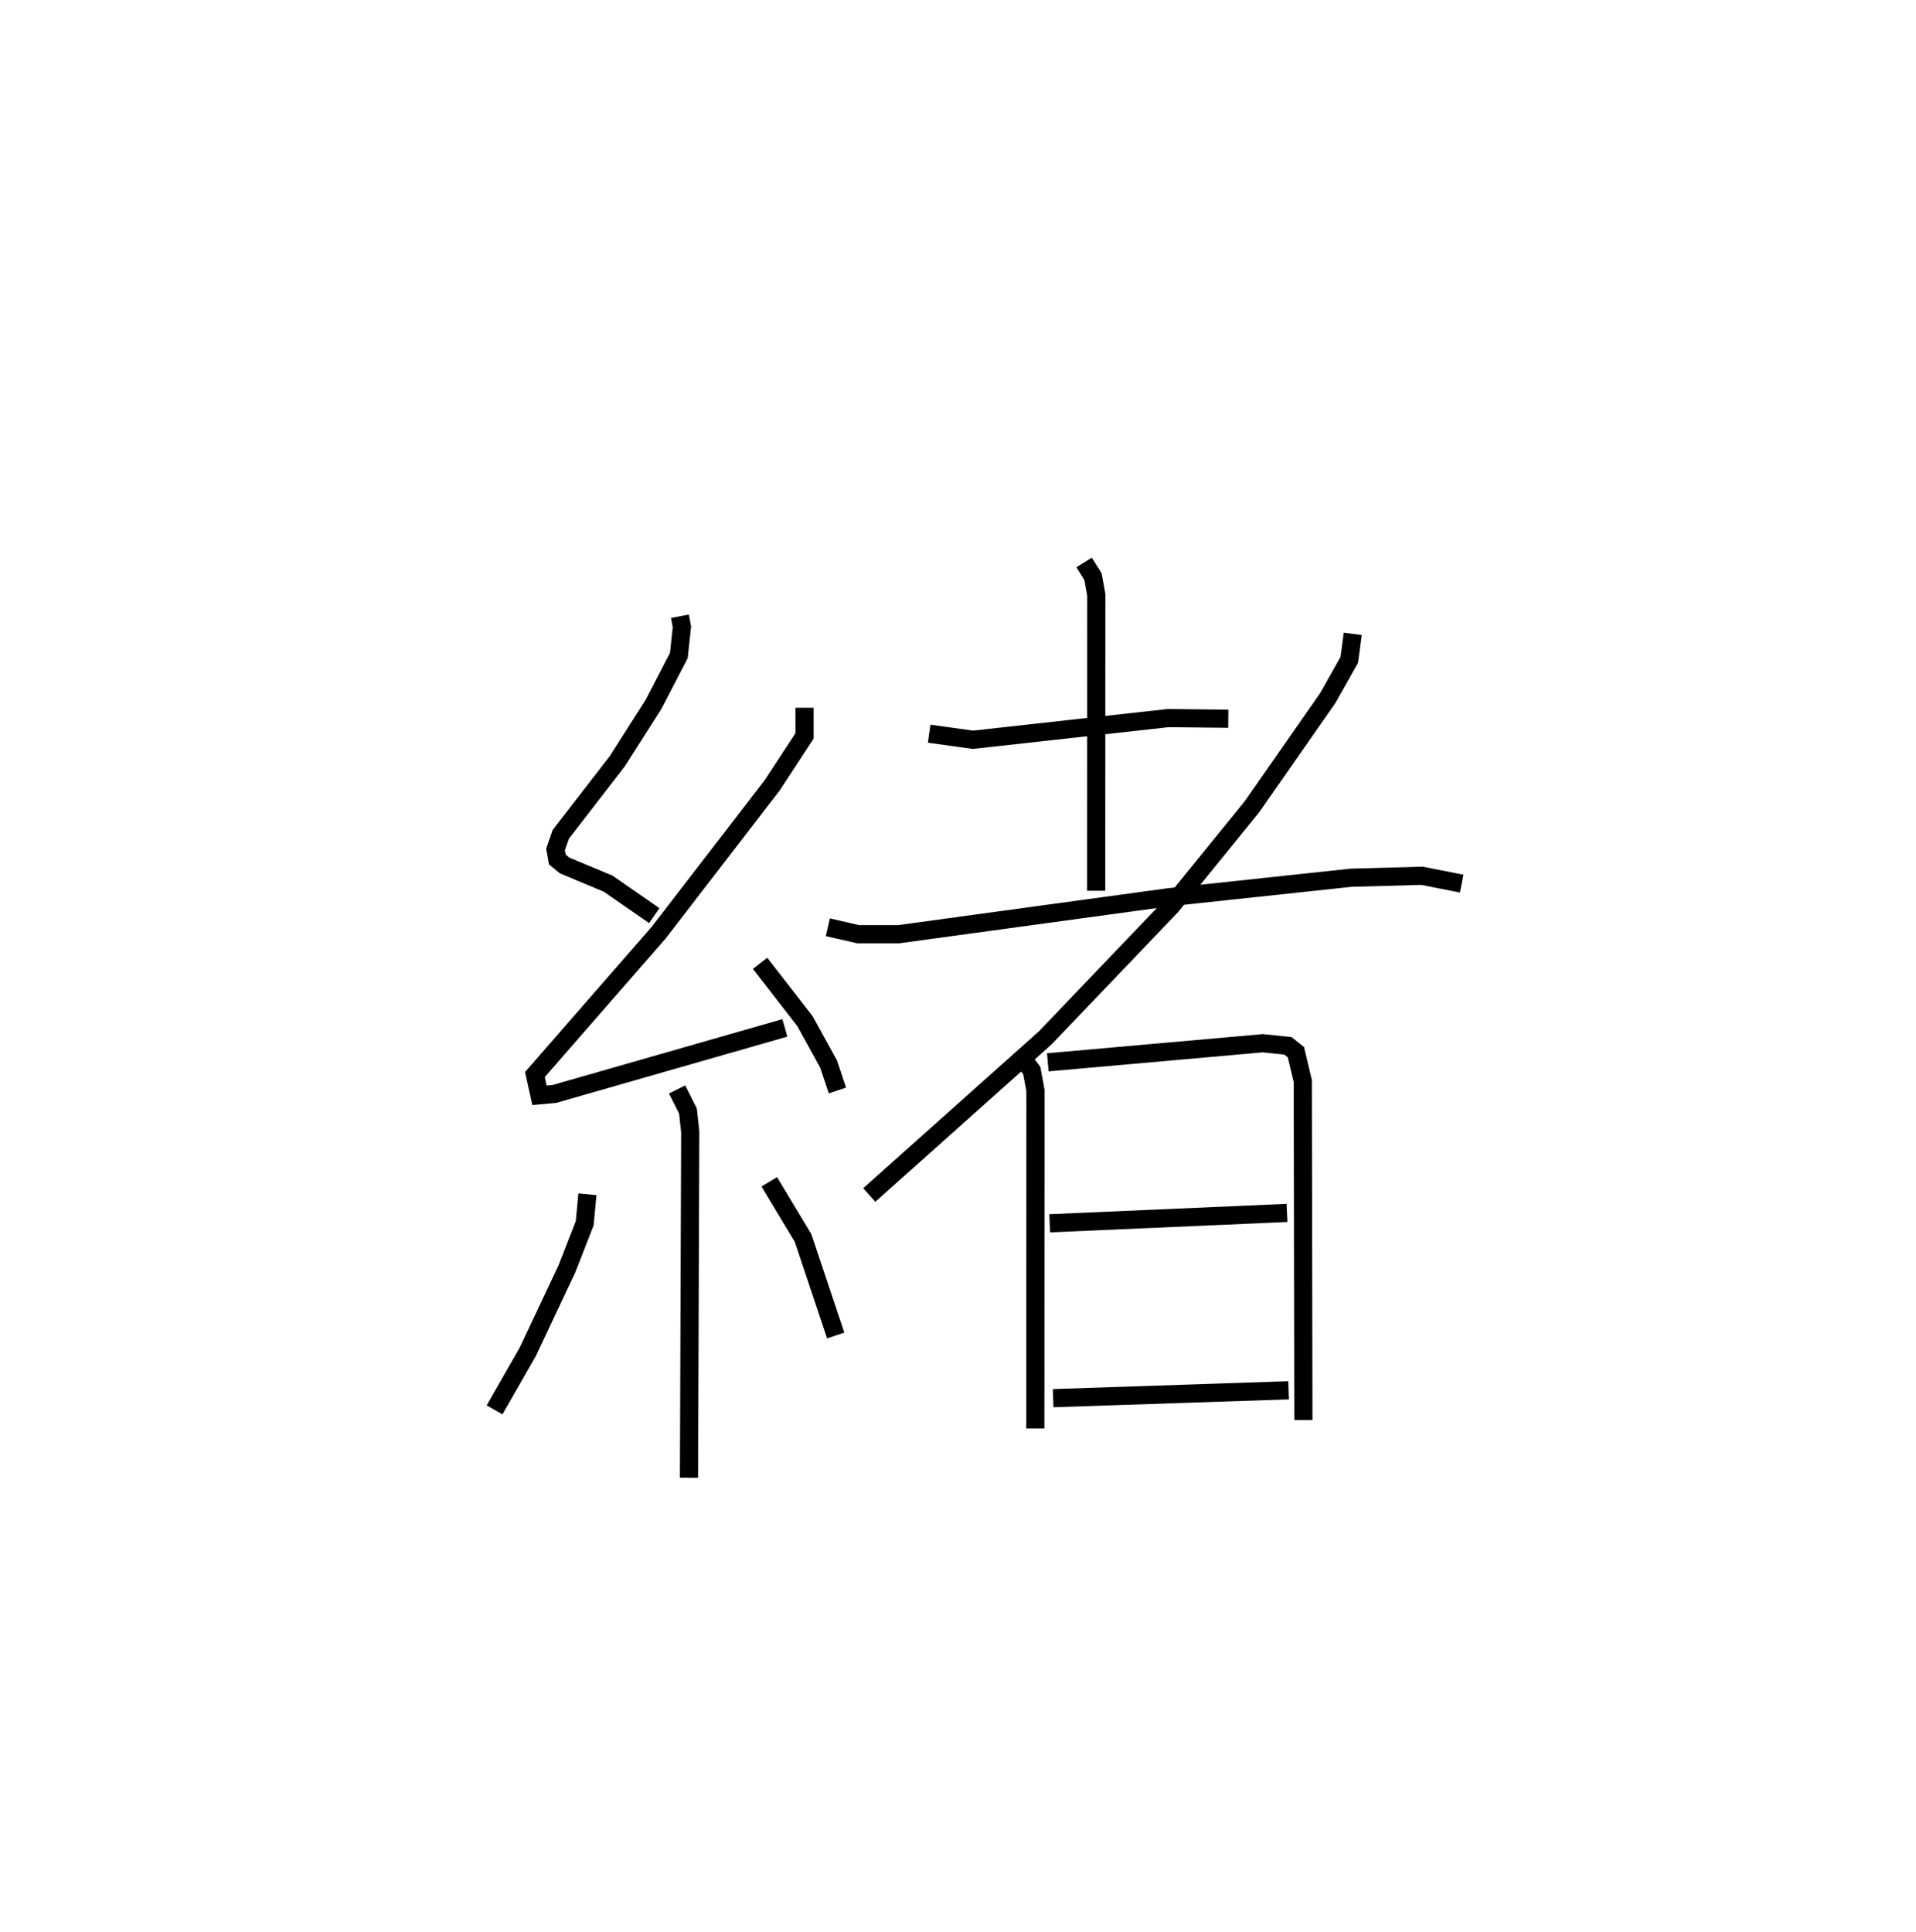 <?xml version="1.0" encoding="utf-8" ?>
<svg baseProfile="full" height="106.314" version="1.1" width="105.428" xmlns="http://www.w3.org/2000/svg" xmlns:ev="http://www.w3.org/2001/xml-events" xmlns:xlink="http://www.w3.org/1999/xlink"><defs /><rect fill="white" height="106.314" width="105.428" x="0" y="0" /><path d="M25,25 m0.0,0.0 m12.412,8.911 l0.111,0.581 -0.17,1.58 l-1.392,2.684 -1.992,3.13 l-3.114,4.028 -0.287,0.828 l0.1,0.556 0.394,0.324 l2.401,1.004 2.538,1.759 m8.268,-11.438 l0.001,1.55 -1.777,2.714 l-6.253,8.115 -6.807,7.805 l0.254,1.141 0.825,-0.076 l12.676,-3.633 m-1.365,-3.554 l2.474,3.188 1.296,2.354 l0.486,1.457 m-8.82,-0.057 l0.597,1.188 0.124,1.145 l-0.068,19.032 m-5.588,-15.598 l-0.153,1.601 -0.97,2.486 l-2.156,4.575 -1.832,3.202 m15.116,-12.549 l1.86,3.09 1.795,5.366 m5.143,-33.116 l2.412,0.335 10.74,-1.193 l3.308,0.035 m-7.933,-8.601 l0.489,0.785 0.18,0.998 l-0.006,16.284 m-14.765,2.01 l1.667,0.381 2.233,-0 l14.825,-2.028 10.058,-1.079 l3.907,-0.108 2.188,0.432 m-5.995,-13.743 l-0.189,1.428 -1.18,2.096 l-4.171,5.982 -4.435,5.46 l-6.935,7.254 -9.694,8.658 m8.608,-7.29 l0.334,0.443 0.203,1.094 l-0.008,18.599 m0.688,-20.148 l11.826,-1.05 1.382,0.142 l0.442,0.348 0.379,1.591 l0.034,18.652 m-13.96,-10.825 l13.057,-0.571 m-12.866,10.194 l12.954,-0.434 " fill="none" stroke="black" stroke-width="1" /></svg>